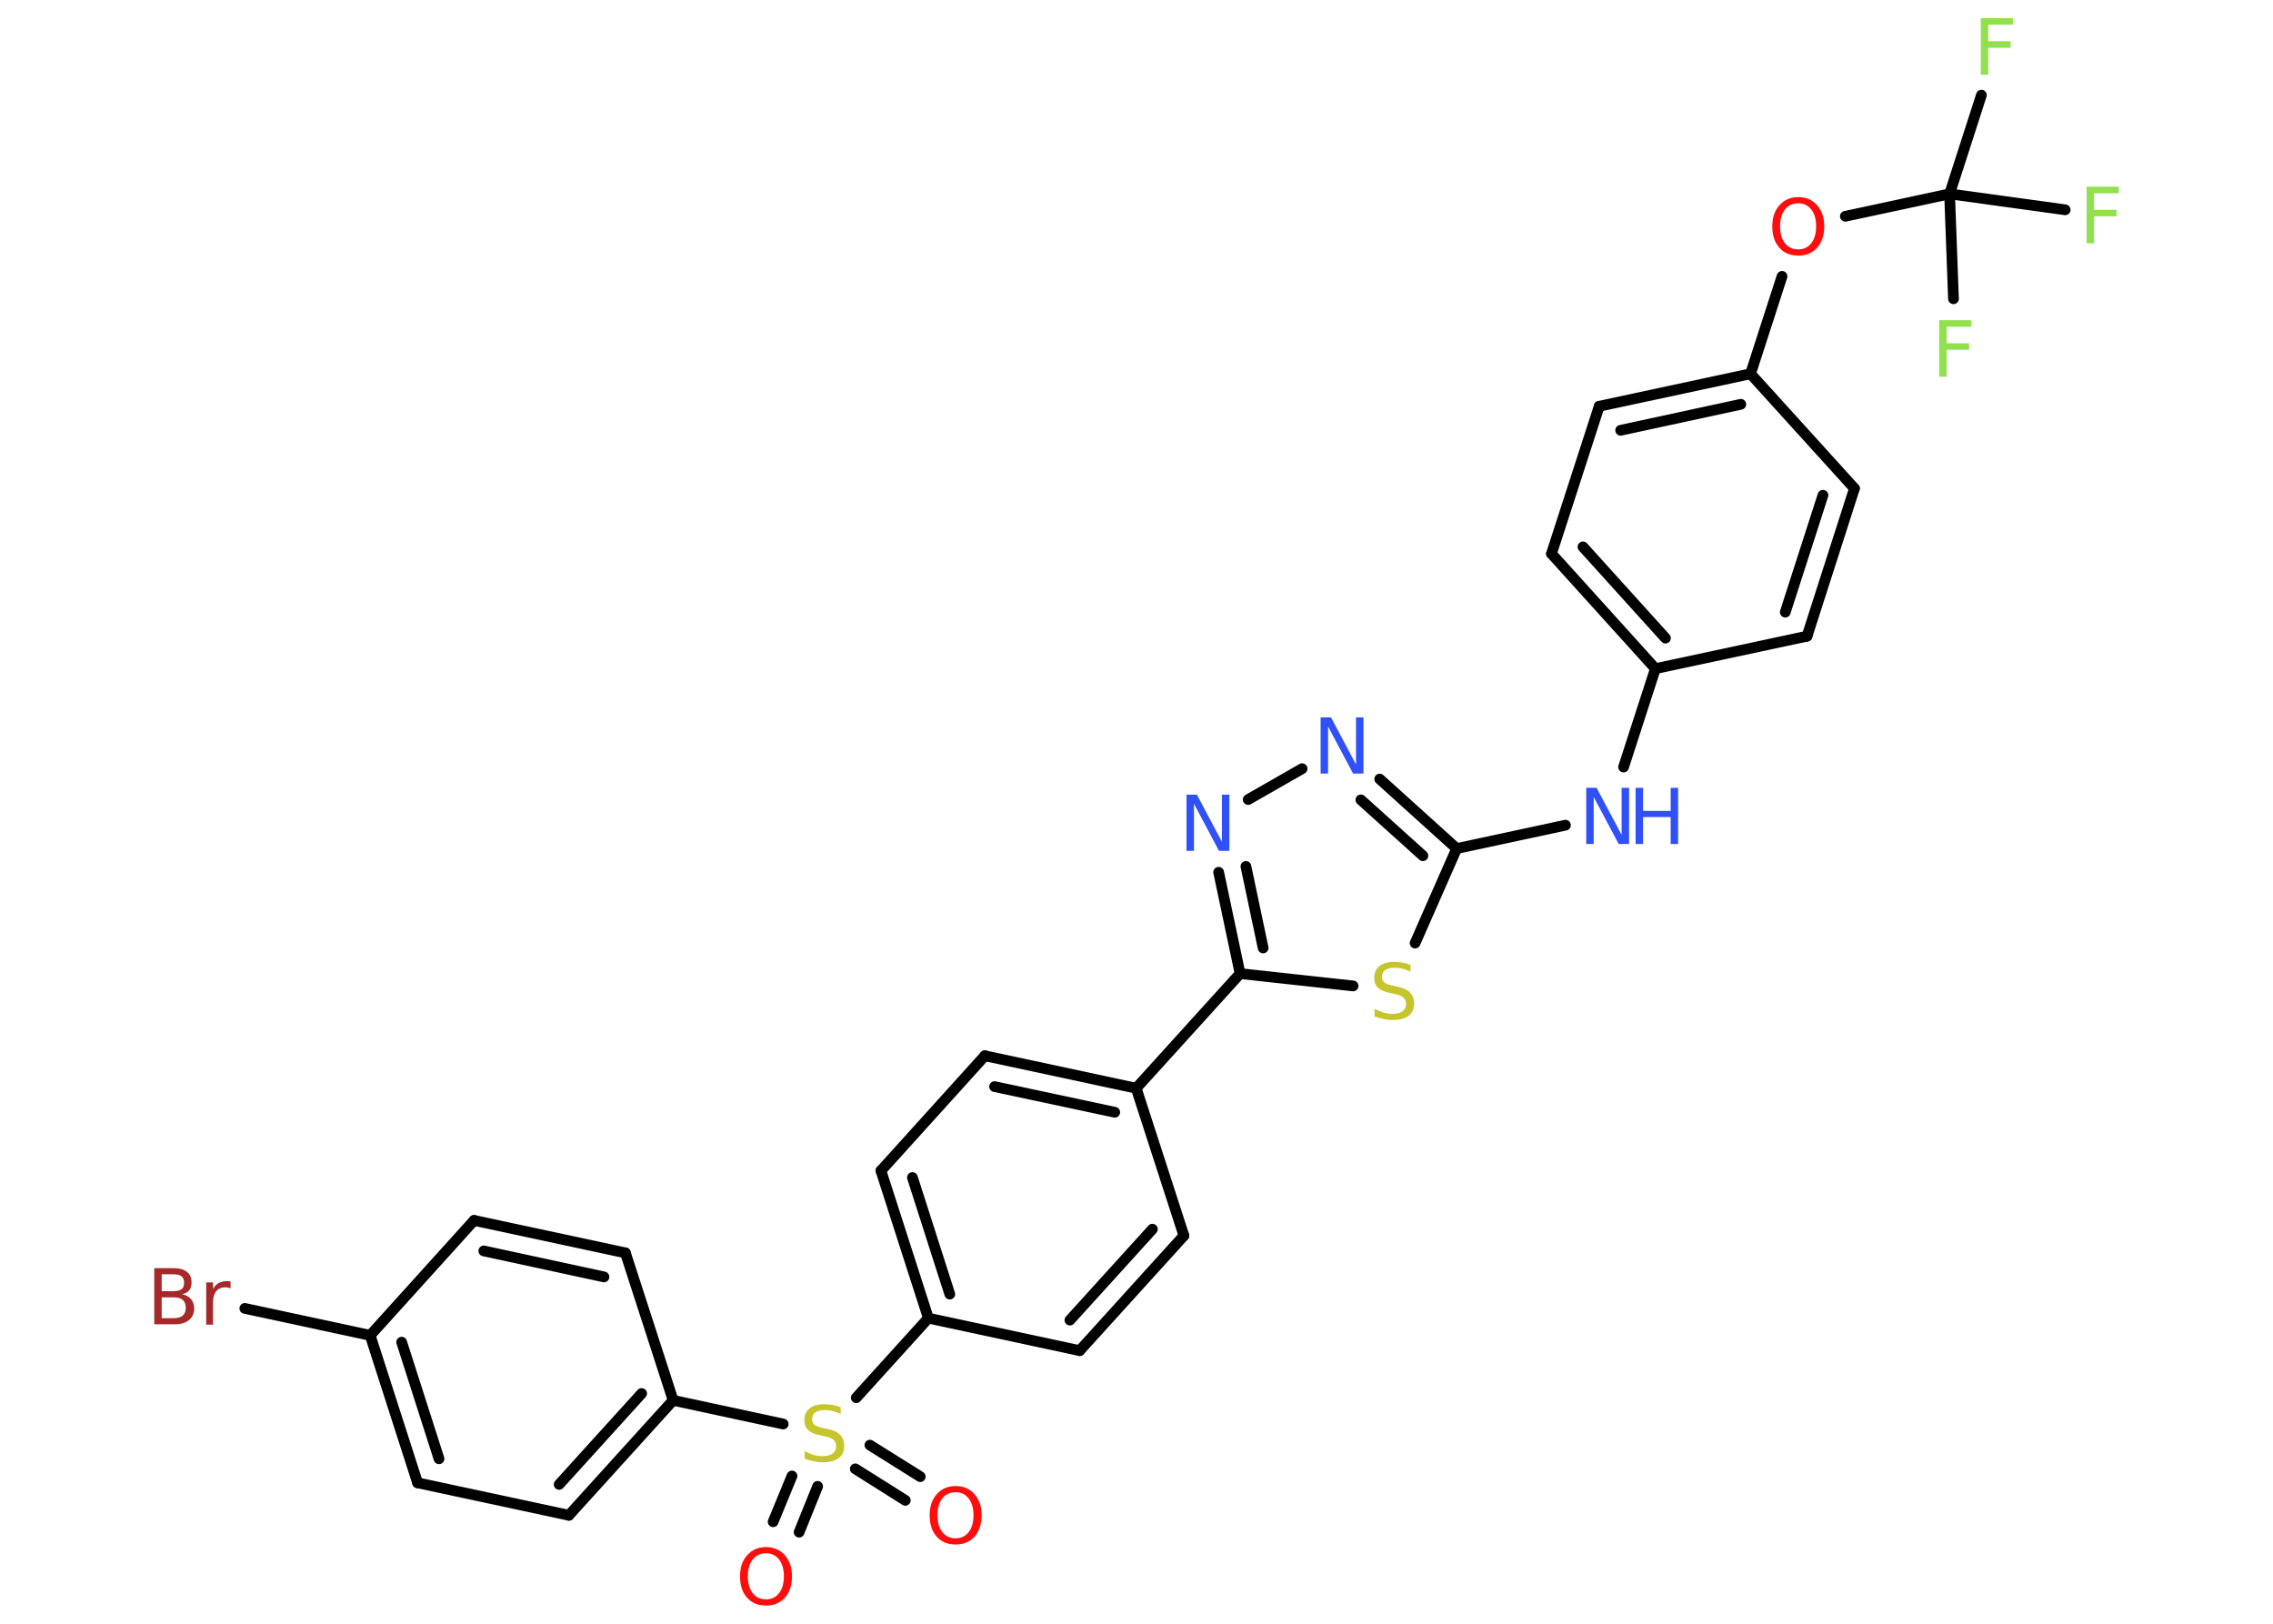 <?xml version='1.0' encoding='UTF-8'?>
<!DOCTYPE svg PUBLIC "-//W3C//DTD SVG 1.1//EN" "http://www.w3.org/Graphics/SVG/1.1/DTD/svg11.dtd">
<svg version='1.2' xmlns='http://www.w3.org/2000/svg' xmlns:xlink='http://www.w3.org/1999/xlink' width='70.0mm' height='50.0mm' viewBox='0 0 70.0 50.0'>
  <desc>Generated by the Chemistry Development Kit (http://github.com/cdk)</desc>
  <g stroke-linecap='round' stroke-linejoin='round' stroke='#000000' stroke-width='.33' fill='#3050F8'>
    <rect x='.0' y='.0' width='70.0' height='50.0' fill='#FFFFFF' stroke='none'/>
    <g id='mol1' class='mol'>
      <g id='mol1bnd1' class='bond'>
        <line x1='23.81' y1='46.86' x2='24.39' y2='45.45'/>
        <line x1='24.61' y1='47.18' x2='25.18' y2='45.77'/>
      </g>
      <g id='mol1bnd2' class='bond'>
        <line x1='26.79' y1='44.5' x2='28.34' y2='45.47'/>
        <line x1='26.34' y1='45.23' x2='27.88' y2='46.2'/>
      </g>
      <line id='mol1bnd3' class='bond' x1='24.12' y1='43.85' x2='20.73' y2='43.12'/>
      <g id='mol1bnd4' class='bond'>
        <line x1='17.52' y1='46.66' x2='20.73' y2='43.12'/>
        <line x1='17.22' y1='45.71' x2='19.76' y2='42.91'/>
      </g>
      <line id='mol1bnd5' class='bond' x1='17.52' y1='46.66' x2='12.86' y2='45.66'/>
      <g id='mol1bnd6' class='bond'>
        <line x1='11.4' y1='41.12' x2='12.86' y2='45.66'/>
        <line x1='12.37' y1='41.33' x2='13.52' y2='44.92'/>
      </g>
      <line id='mol1bnd7' class='bond' x1='11.4' y1='41.12' x2='7.54' y2='40.29'/>
      <line id='mol1bnd8' class='bond' x1='11.4' y1='41.12' x2='14.6' y2='37.58'/>
      <g id='mol1bnd9' class='bond'>
        <line x1='19.26' y1='38.58' x2='14.6' y2='37.58'/>
        <line x1='18.6' y1='39.32' x2='14.9' y2='38.52'/>
      </g>
      <line id='mol1bnd10' class='bond' x1='20.73' y1='43.12' x2='19.26' y2='38.58'/>
      <line id='mol1bnd11' class='bond' x1='26.37' y1='43.04' x2='28.59' y2='40.59'/>
      <g id='mol1bnd12' class='bond'>
        <line x1='27.13' y1='36.05' x2='28.59' y2='40.59'/>
        <line x1='28.1' y1='36.26' x2='29.25' y2='39.85'/>
      </g>
      <line id='mol1bnd13' class='bond' x1='27.13' y1='36.05' x2='30.33' y2='32.51'/>
      <g id='mol1bnd14' class='bond'>
        <line x1='34.99' y1='33.51' x2='30.33' y2='32.51'/>
        <line x1='34.33' y1='34.25' x2='30.63' y2='33.46'/>
      </g>
      <line id='mol1bnd15' class='bond' x1='34.99' y1='33.51' x2='38.19' y2='29.98'/>
      <g id='mol1bnd16' class='bond'>
        <line x1='37.53' y1='26.86' x2='38.19' y2='29.98'/>
        <line x1='38.37' y1='26.68' x2='38.9' y2='29.19'/>
      </g>
      <line id='mol1bnd17' class='bond' x1='38.44' y1='24.62' x2='40.1' y2='23.67'/>
      <g id='mol1bnd18' class='bond'>
        <line x1='44.86' y1='26.13' x2='42.49' y2='23.99'/>
        <line x1='43.82' y1='26.35' x2='41.91' y2='24.63'/>
      </g>
      <line id='mol1bnd19' class='bond' x1='44.86' y1='26.13' x2='48.21' y2='25.41'/>
      <line id='mol1bnd20' class='bond' x1='50.0' y1='23.62' x2='50.98' y2='20.59'/>
      <g id='mol1bnd21' class='bond'>
        <line x1='47.78' y1='17.05' x2='50.98' y2='20.59'/>
        <line x1='48.75' y1='16.84' x2='51.29' y2='19.65'/>
      </g>
      <line id='mol1bnd22' class='bond' x1='47.78' y1='17.05' x2='49.25' y2='12.51'/>
      <g id='mol1bnd23' class='bond'>
        <line x1='53.91' y1='11.51' x2='49.25' y2='12.51'/>
        <line x1='53.61' y1='12.45' x2='49.91' y2='13.25'/>
      </g>
      <line id='mol1bnd24' class='bond' x1='53.91' y1='11.51' x2='54.88' y2='8.51'/>
      <line id='mol1bnd25' class='bond' x1='56.83' y1='6.66' x2='60.04' y2='5.97'/>
      <line id='mol1bnd26' class='bond' x1='60.04' y1='5.97' x2='61.02' y2='2.93'/>
      <line id='mol1bnd27' class='bond' x1='60.04' y1='5.97' x2='60.16' y2='9.2'/>
      <line id='mol1bnd28' class='bond' x1='60.04' y1='5.97' x2='63.6' y2='6.46'/>
      <line id='mol1bnd29' class='bond' x1='53.91' y1='11.51' x2='57.11' y2='15.04'/>
      <g id='mol1bnd30' class='bond'>
        <line x1='55.65' y1='19.59' x2='57.11' y2='15.04'/>
        <line x1='54.98' y1='18.85' x2='56.14' y2='15.25'/>
      </g>
      <line id='mol1bnd31' class='bond' x1='50.98' y1='20.59' x2='55.65' y2='19.59'/>
      <line id='mol1bnd32' class='bond' x1='44.86' y1='26.13' x2='43.58' y2='29.04'/>
      <line id='mol1bnd33' class='bond' x1='38.19' y1='29.98' x2='41.67' y2='30.36'/>
      <line id='mol1bnd34' class='bond' x1='34.99' y1='33.51' x2='36.46' y2='38.05'/>
      <g id='mol1bnd35' class='bond'>
        <line x1='33.25' y1='41.59' x2='36.46' y2='38.05'/>
        <line x1='32.95' y1='40.65' x2='35.49' y2='37.85'/>
      </g>
      <line id='mol1bnd36' class='bond' x1='28.59' y1='40.59' x2='33.25' y2='41.59'/>
      <path id='mol1atm1' class='atom' d='M23.59 47.83q-.26 .0 -.41 .19q-.15 .19 -.15 .52q.0 .33 .15 .52q.15 .19 .41 .19q.25 .0 .4 -.19q.15 -.19 .15 -.52q.0 -.33 -.15 -.52q-.15 -.19 -.4 -.19zM23.59 47.64q.36 .0 .58 .25q.22 .25 .22 .65q.0 .41 -.22 .66q-.22 .24 -.58 .24q-.37 .0 -.58 -.24q-.22 -.24 -.22 -.66q.0 -.41 .22 -.65q.22 -.25 .58 -.25z' stroke='none' fill='#FF0D0D'/>
      <path id='mol1atm2' class='atom' d='M25.89 43.31v.23q-.13 -.06 -.25 -.09q-.12 -.03 -.23 -.03q-.19 .0 -.3 .07q-.1 .07 -.1 .21q.0 .11 .07 .17q.07 .06 .26 .1l.14 .03q.26 .05 .39 .18q.13 .13 .13 .34q.0 .25 -.17 .38q-.17 .13 -.5 .13q-.12 .0 -.26 -.03q-.14 -.03 -.29 -.08v-.24q.14 .08 .28 .12q.14 .04 .27 .04q.2 .0 .31 -.08q.11 -.08 .11 -.22q.0 -.13 -.08 -.2q-.08 -.07 -.26 -.11l-.14 -.03q-.26 -.05 -.38 -.16q-.12 -.11 -.12 -.31q.0 -.23 .16 -.36q.16 -.13 .45 -.13q.12 .0 .25 .02q.13 .02 .26 .07z' stroke='none' fill='#C6C62C'/>
      <path id='mol1atm3' class='atom' d='M29.43 45.95q-.26 .0 -.41 .19q-.15 .19 -.15 .52q.0 .33 .15 .52q.15 .19 .41 .19q.25 .0 .4 -.19q.15 -.19 .15 -.52q.0 -.33 -.15 -.52q-.15 -.19 -.4 -.19zM29.43 45.76q.36 .0 .58 .25q.22 .25 .22 .65q.0 .41 -.22 .66q-.22 .24 -.58 .24q-.37 .0 -.58 -.24q-.22 -.24 -.22 -.66q.0 -.41 .22 -.65q.22 -.25 .58 -.25z' stroke='none' fill='#FF0D0D'/>
      <path id='mol1atm8' class='atom' d='M4.98 39.95v.64h.37q.19 .0 .28 -.08q.09 -.08 .09 -.24q.0 -.16 -.09 -.24q-.09 -.08 -.28 -.08h-.37zM4.98 39.24v.52h.35q.17 .0 .26 -.06q.08 -.06 .08 -.2q.0 -.13 -.08 -.2q-.08 -.06 -.26 -.06h-.35zM4.74 39.05h.6q.27 .0 .41 .11q.15 .11 .15 .32q.0 .16 -.07 .25q-.07 .09 -.22 .12q.17 .04 .27 .15q.1 .12 .1 .29q.0 .23 -.16 .36q-.16 .13 -.45 .13h-.62v-1.73zM7.11 39.68q-.04 -.02 -.08 -.03q-.04 -.01 -.09 -.01q-.18 .0 -.28 .12q-.1 .12 -.1 .34v.69h-.21v-1.3h.21v.2q.07 -.12 .17 -.18q.11 -.06 .26 -.06q.02 .0 .05 .0q.03 .0 .06 .01v.22z' stroke='none' fill='#A62929'/>
      <path id='mol1atm16' class='atom' d='M36.55 24.47h.31l.77 1.45v-1.45h.23v1.73h-.32l-.77 -1.45v1.45h-.23v-1.73z' stroke='none'/>
      <path id='mol1atm17' class='atom' d='M40.68 22.09h.31l.77 1.45v-1.45h.23v1.73h-.32l-.77 -1.45v1.45h-.23v-1.73z' stroke='none'/>
      <g id='mol1atm19' class='atom'>
        <path d='M48.86 24.26h.31l.77 1.45v-1.45h.23v1.73h-.32l-.77 -1.45v1.45h-.23v-1.73z' stroke='none'/>
        <path d='M50.37 24.26h.23v.71h.85v-.71h.23v1.73h-.23v-.83h-.85v.83h-.23v-1.73z' stroke='none'/>
      </g>
      <path id='mol1atm24' class='atom' d='M55.38 6.26q-.26 .0 -.41 .19q-.15 .19 -.15 .52q.0 .33 .15 .52q.15 .19 .41 .19q.25 .0 .4 -.19q.15 -.19 .15 -.52q.0 -.33 -.15 -.52q-.15 -.19 -.4 -.19zM55.38 6.07q.36 .0 .58 .25q.22 .25 .22 .65q.0 .41 -.22 .66q-.22 .24 -.58 .24q-.37 .0 -.58 -.24q-.22 -.24 -.22 -.66q.0 -.41 .22 -.65q.22 -.25 .58 -.25z' stroke='none' fill='#FF0D0D'/>
      <path id='mol1atm26' class='atom' d='M61.0 .56h.99v.2h-.76v.51h.69v.2h-.69v.83h-.23v-1.73z' stroke='none' fill='#90E050'/>
      <path id='mol1atm27' class='atom' d='M59.72 9.86h.99v.2h-.76v.51h.69v.2h-.69v.83h-.23v-1.73z' stroke='none' fill='#90E050'/>
      <path id='mol1atm28' class='atom' d='M64.26 5.75h.99v.2h-.76v.51h.69v.2h-.69v.83h-.23v-1.73z' stroke='none' fill='#90E050'/>
      <path id='mol1atm31' class='atom' d='M43.44 29.69v.23q-.13 -.06 -.25 -.09q-.12 -.03 -.23 -.03q-.19 .0 -.3 .07q-.1 .07 -.1 .21q.0 .11 .07 .17q.07 .06 .26 .1l.14 .03q.26 .05 .39 .18q.13 .13 .13 .34q.0 .25 -.17 .38q-.17 .13 -.5 .13q-.12 .0 -.26 -.03q-.14 -.03 -.29 -.08v-.24q.14 .08 .28 .12q.14 .04 .27 .04q.2 .0 .31 -.08q.11 -.08 .11 -.22q.0 -.13 -.08 -.2q-.08 -.07 -.26 -.11l-.14 -.03q-.26 -.05 -.38 -.16q-.12 -.11 -.12 -.31q.0 -.23 .16 -.36q.16 -.13 .45 -.13q.12 .0 .25 .02q.13 .02 .26 .07z' stroke='none' fill='#C6C62C'/>
    </g>
  </g>
</svg>
